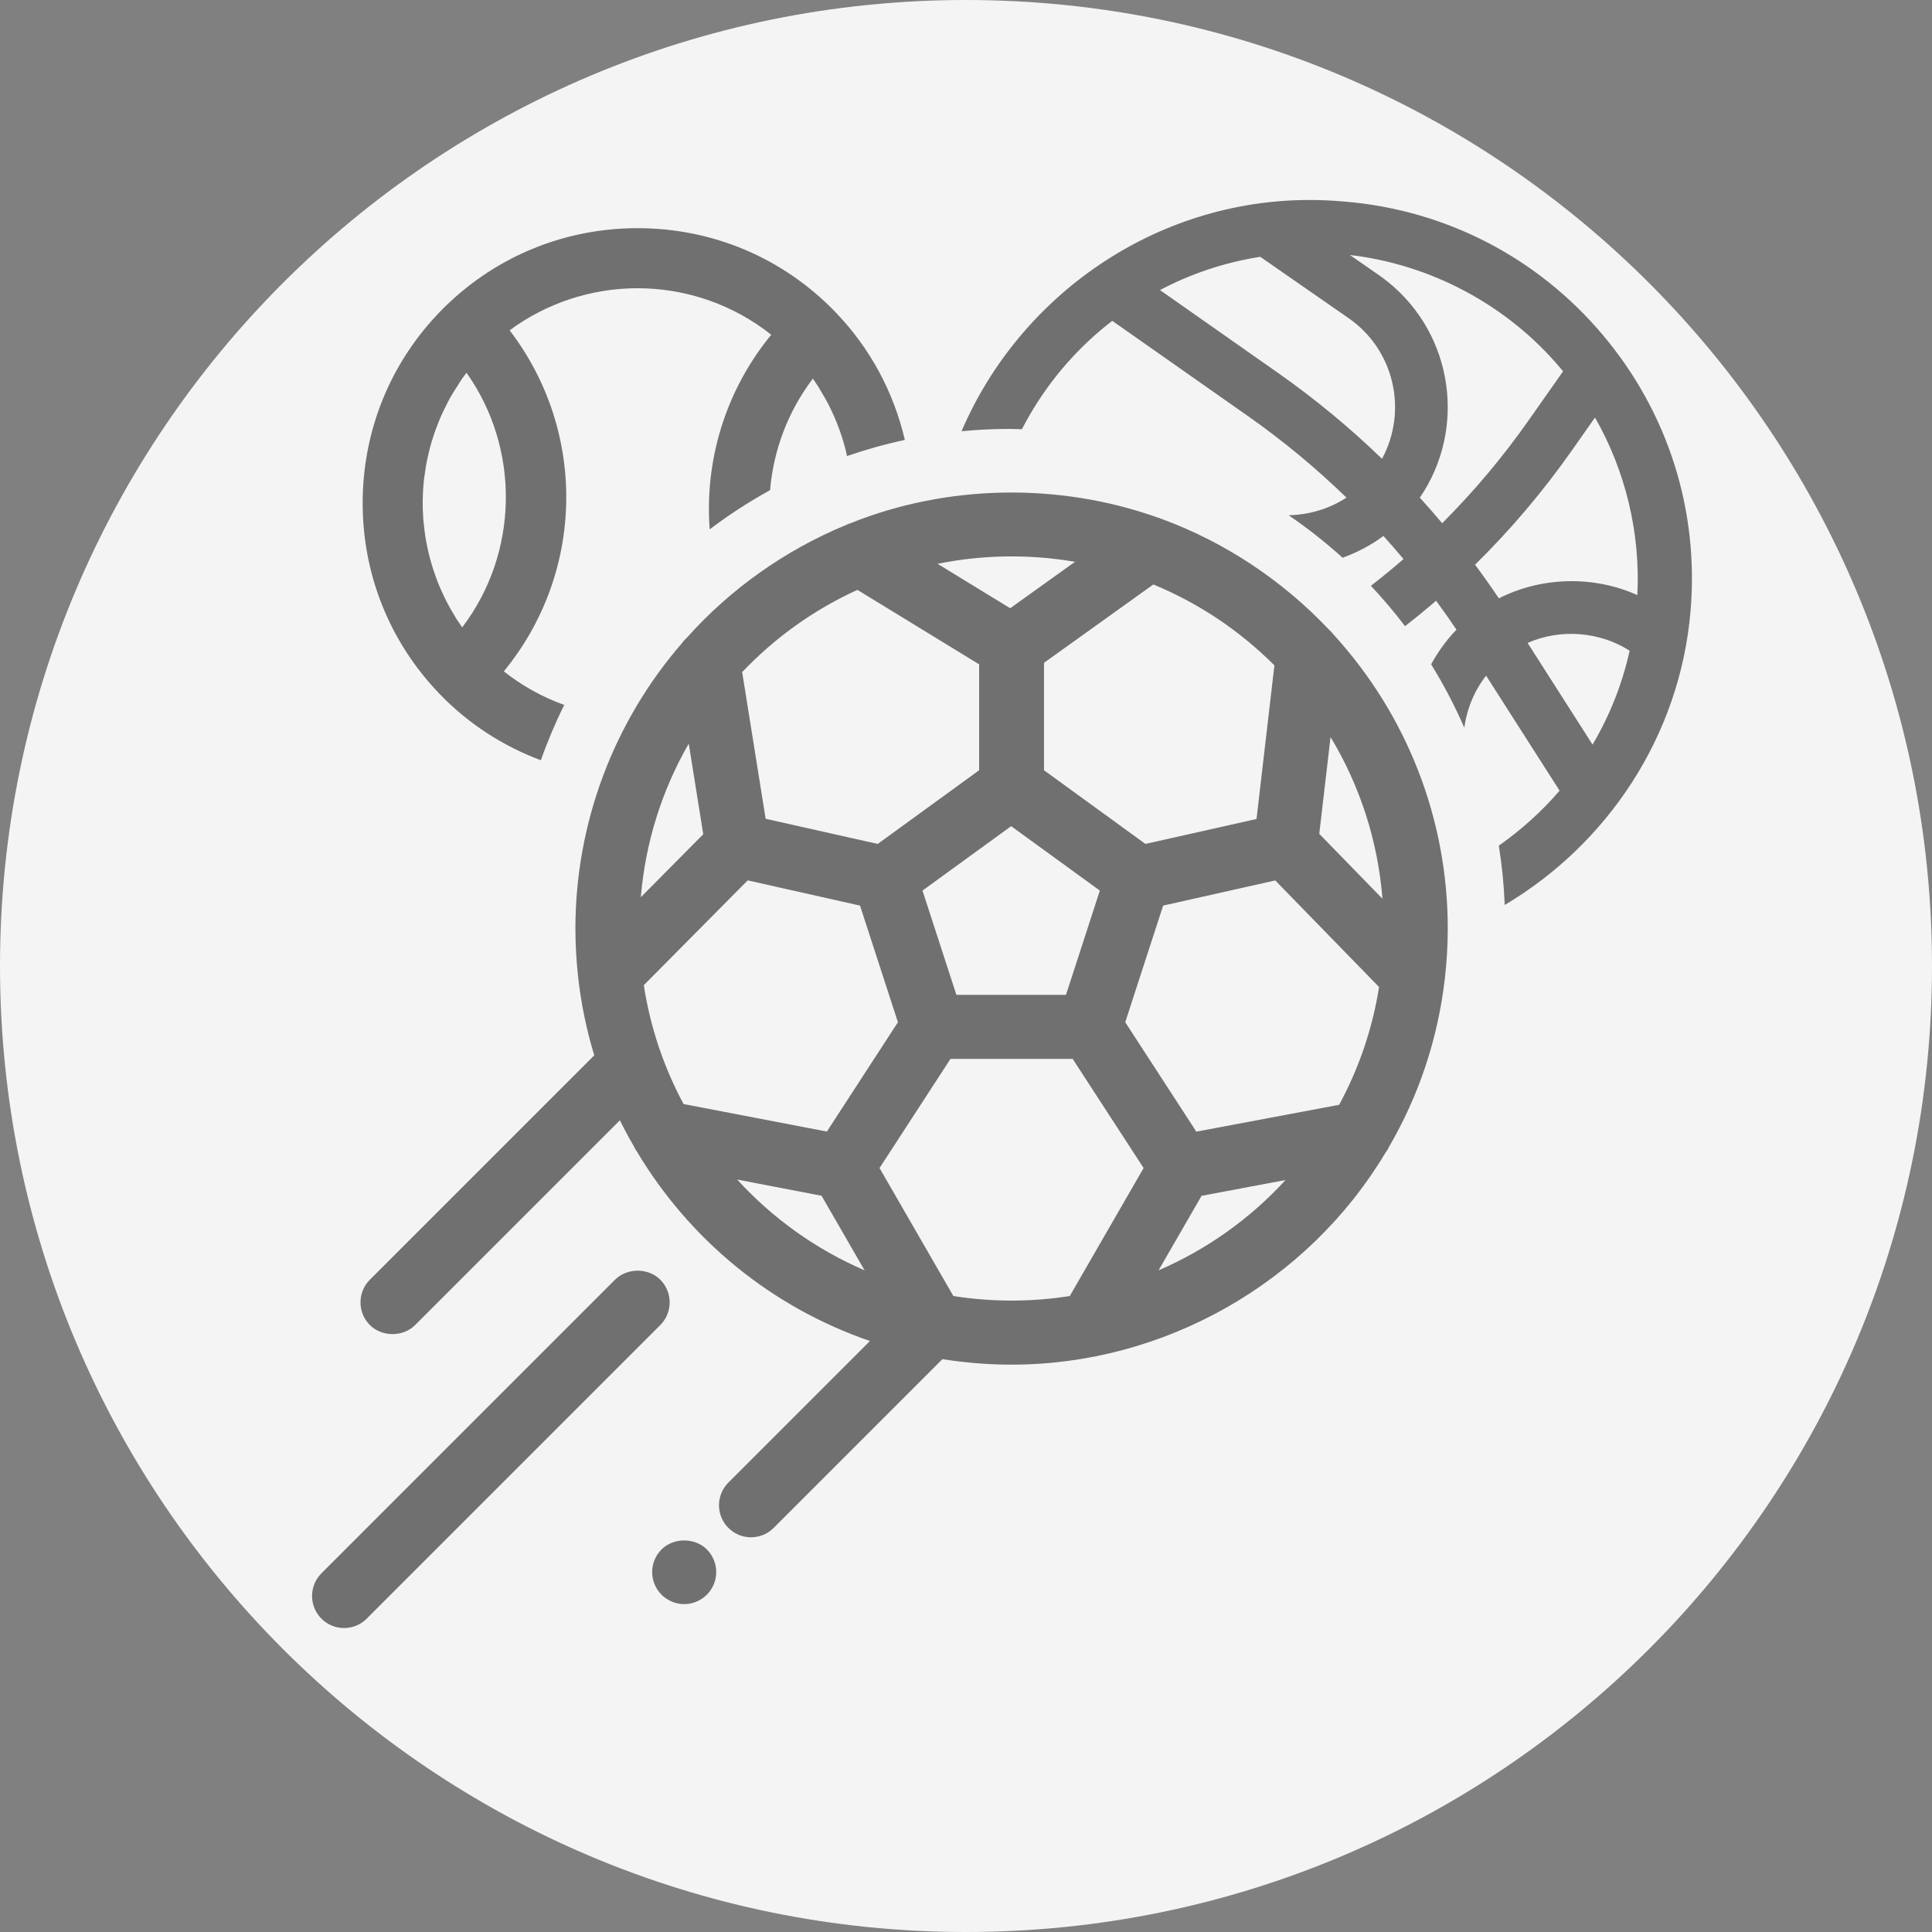 <?xml version="1.0" encoding="utf-8"?>
<!-- Generator: Adobe Illustrator 16.0.0, SVG Export Plug-In . SVG Version: 6.00 Build 0)  -->
<!DOCTYPE svg PUBLIC "-//W3C//DTD SVG 1.1//EN" "http://www.w3.org/Graphics/SVG/1.1/DTD/svg11.dtd">
<svg version="1.1" id="圖層_1" xmlns="http://www.w3.org/2000/svg" xmlns:xlink="http://www.w3.org/1999/xlink" x="0px" y="0px"
	 width="200px" height="200px" viewBox="0 0 200 200" enable-background="new 0 0 200 200" xml:space="preserve">
<rect x="0" y="0" width="200" height="200" fill="#808080" stroke="none"/>
<g>
	<path fill="#F4F4F4" d="M200,100c0,55.224-44.776,100-100,100C44.776,200,0,155.224,0,100C0,44.776,44.776,0,100,0
		C155.224,0,200,44.776,200,100"/>
	<path opacity="0.54" d="M165.914,34.664c-6.751-8.006-16.216-12.905-26.651-13.792l-0.33-0.025c-1.12-0.096-2.253-0.145-3.37-0.145
		c-15.946,0-29.993,9.862-36.025,23.939c1.618-0.154,3.254-0.24,4.911-0.24c0.449,0,0.892,0.022,1.337,0.034
		c2.009-3.892,4.758-7.379,8.118-10.224c0.378-0.323,0.787-0.652,1.238-0.998l14.12,9.912c3.585,2.523,6.983,5.34,10.121,8.388
		c-1.767,1.16-3.866,1.78-5.983,1.824c1.963,1.341,3.831,2.81,5.584,4.402c1.506-0.549,2.941-1.294,4.228-2.258
		c0.704,0.781,1.399,1.581,2.078,2.392c-1.093,0.955-2.224,1.873-3.374,2.771c1.249,1.331,2.432,2.723,3.533,4.178
		c0.912-0.713,1.813-1.438,2.688-2.184c0.177-0.15,0.353-0.301,0.527-0.452c0.762,1.039,1.46,2.032,2.108,2.999
		c-1.042,1.072-1.908,2.288-2.623,3.584c1.297,2.094,2.447,4.289,3.437,6.569c0.263-1.966,1.032-3.824,2.254-5.394l7.608,11.905
		c-1.842,2.148-3.971,4.06-6.291,5.692c0.323,2.011,0.529,4.06,0.612,6.141c10.609-6.293,18.133-17.448,19.235-30.424
		C175.895,52.827,172.665,42.67,165.914,34.664z M143.065,47.496c-3.312-3.205-6.894-6.168-10.672-8.827l-12.311-8.642
		c3.246-1.715,6.726-2.87,10.378-3.443l9.152,6.355C144.337,36.221,145.758,42.506,143.065,47.496z M149.294,54.163
		c-0.759-0.902-1.532-1.786-2.313-2.645c4.857-7.105,3.488-16.895-3.332-22.36c-0.302-0.241-0.609-0.47-0.927-0.693l-2.976-2.066
		c8.4,0.982,16.266,5.182,21.737,11.647c0.109,0.13,0.218,0.261,0.325,0.392l-3.552,5.056
		C155.593,47.293,152.582,50.876,149.294,54.163z M164.86,77.08l-6.721-10.52c3.353-1.499,7.454-1.193,10.561,0.802
		C167.937,70.802,166.648,74.059,164.86,77.08z M169.497,61.605c-4.502-2.037-9.918-1.914-14.334,0.338
		c-0.775-1.153-1.598-2.32-2.463-3.485c3.686-3.63,7.053-7.605,10.023-11.831l2.39-3.405
		C168.289,48.78,169.825,55.201,169.497,61.605z M137.562,65.168c-4.812-5.102-10.809-9.065-17.28-11.436
		c-0.171-0.076-0.345-0.137-0.438-0.156c-10.285-3.666-21.852-3.412-31.784,0.582c-0.207,0.063-0.402,0.141-0.5,0.198
		C81.288,56.941,75.57,61,71.12,66c-0.216,0.189-0.405,0.401-0.484,0.533c-7.138,8.213-11.069,18.719-11.069,29.583
		c0,1.679,0.095,3.366,0.287,5.077c0.307,2.727,0.866,5.433,1.663,8.055l-23.232,23.232c-1.289,1.291-1.289,3.396,0.001,4.688
		c1.25,1.25,3.439,1.25,4.689,0l21.196-21.196c0.453,0.919,0.93,1.809,1.41,2.629c0.099,0.223,0.226,0.438,0.314,0.547
		c5.52,9.267,14.053,16.2,24.162,19.674l-14.659,14.656c-1.29,1.293-1.29,3.396,0.003,4.69c0.627,0.626,1.459,0.972,2.344,0.972
		c0.885,0,1.719-0.346,2.345-0.973l17.468-17.468c2.375,0.378,4.781,0.569,7.162,0.569c15.771,0,30.623-8.437,38.689-21.916
		c0.164-0.213,0.303-0.445,0.359-0.588c3.117-5.357,5.065-11.189,5.796-17.4c0.204-1.763,0.308-3.528,0.308-5.249
		c0-11.272-4.194-22.07-11.812-30.413C137.914,65.506,137.746,65.327,137.562,65.168z M131.926,68.877l-1.851,15.905l-11.502,2.581
		l-10.498-7.627V68.615l11.32-8.112C124.095,62.447,128.306,65.262,131.926,68.877z M113.855,92.193l-3.505,10.792H99.004
		l-3.508-10.792l9.18-6.668L113.855,92.193z M111.282,58.158l-6.707,4.806l-7.519-4.599
		C101.715,57.42,106.599,57.349,111.282,58.158z M88.76,61.063l12.6,7.709v10.964l-10.496,7.627l-11.605-2.604l-2.43-15.184
		C80.255,65.977,84.264,63.116,88.76,61.063z M71.299,76.978l1.501,9.383l-6.463,6.521C66.806,87.267,68.495,81.853,71.299,76.978z
		 M76.31,122.106l8.737,1.679l4.455,7.719C84.492,129.345,80.008,126.149,76.31,122.106z M85.599,117.138l-14.837-2.849
		c-2.069-3.852-3.452-7.985-4.115-12.304l10.754-10.849l11.628,2.611l3.923,12.074L85.599,117.138z M110.743,134.164
		c-3.98,0.629-8.067,0.629-12.05,0l-7.645-13.249l7.345-11.298h12.649l7.344,11.298L110.743,134.164z M119.934,131.504l4.45-7.712
		l8.694-1.635C129.39,126.177,124.919,129.355,119.934,131.504z M138.63,114.368l-14.787,2.779l-7.358-11.326l3.922-12.074
		l11.608-2.605l10.744,11.034C142.083,106.453,140.695,110.551,138.63,114.368z M136.571,86.318l1.167-10.021
		c3.073,5.098,4.903,10.798,5.374,16.74L136.571,86.318z M68.355,132.477c-1.252-1.25-3.432-1.251-4.69,0.001l-30.394,30.395
		c-1.288,1.295-1.288,3.397,0.003,4.691c0.626,0.625,1.458,0.969,2.342,0.969c0.887,0,1.72-0.345,2.345-0.97l30.396-30.396
		C69.645,135.874,69.645,133.772,68.355,132.477z M68.48,160.397c-0.616,0.619-0.97,1.474-0.97,2.344
		c0,0.872,0.354,1.727,0.973,2.344c0.617,0.618,1.472,0.973,2.344,0.973c0.87,0,1.724-0.354,2.344-0.973
		c0.619-0.617,0.973-1.472,0.973-2.344c0-0.87-0.354-1.725-0.975-2.35C71.928,159.157,69.723,159.159,68.48,160.397z M55.991,78.701
		c0.693-1.968,1.5-3.878,2.418-5.726c-2.249-0.813-4.364-1.978-6.252-3.478c8.387-10.218,8.634-24.81,0.599-35.302
		c3.803-2.815,8.473-4.358,13.238-4.358c5.045,0,9.93,1.706,13.844,4.816c-4.776,5.816-6.902,13.053-6.373,20.147
		c1.977-1.498,4.064-2.854,6.25-4.057c0.354-4.107,1.831-8.129,4.431-11.543c0.203,0.286,0.398,0.575,0.582,0.863
		c0.061,0.095,0.116,0.191,0.17,0.286l0.134,0.23c0.255,0.422,0.504,0.848,0.729,1.287c0.08,0.151,0.151,0.306,0.223,0.459
		l0.107,0.224c0.184,0.393,0.362,0.787,0.524,1.188c0.102,0.25,0.194,0.502,0.285,0.755c0.141,0.393,0.27,0.786,0.39,1.182
		c0.077,0.258,0.152,0.516,0.22,0.78c0.064,0.244,0.116,0.505,0.171,0.759c1.948-0.672,3.945-1.234,5.989-1.672
		c-1.155-4.945-3.591-9.512-7.207-13.252c-5.403-5.591-12.674-8.669-20.471-8.669c-7.427,0-14.452,2.836-19.779,7.986
		c-5.459,5.277-8.536,12.374-8.667,19.984c-0.129,7.61,2.706,14.809,7.983,20.268C48.517,74.951,52.087,77.241,55.991,78.701z
		 M45.092,59.656c-0.141-0.392-0.272-0.785-0.391-1.18c-0.077-0.262-0.152-0.523-0.22-0.781c-0.105-0.408-0.197-0.818-0.277-1.229
		l-0.037-0.177c-0.039-0.194-0.078-0.388-0.111-0.58c-0.074-0.45-0.125-0.905-0.17-1.353l-0.034-0.305
		c-0.015-0.113-0.029-0.227-0.037-0.344c-0.098-1.331-0.074-2.683,0.068-4.025c0.012-0.115,0.03-0.227,0.048-0.34l0.044-0.297
		c0.06-0.452,0.129-0.904,0.219-1.35c0.041-0.203,0.088-0.404,0.137-0.604l0.035-0.147c0.094-0.408,0.198-0.816,0.313-1.207
		c0.081-0.26,0.162-0.521,0.25-0.781c0.133-0.393,0.279-0.783,0.461-1.24c0.091-0.225,0.182-0.453,0.279-0.673
		c0.174-0.392,0.367-0.78,0.569-1.171l0.073-0.145c0.089-0.177,0.177-0.354,0.277-0.531c0.238-0.426,0.503-0.842,0.776-1.262
		l0.131-0.212c0.06-0.098,0.12-0.195,0.184-0.289c0.195-0.284,0.401-0.566,0.613-0.845c5.592,7.887,5.41,18.666-0.447,26.359
		c-0.203-0.287-0.398-0.576-0.583-0.862c-0.059-0.094-0.113-0.189-0.168-0.284l-0.136-0.231c-0.252-0.423-0.504-0.851-0.73-1.292
		c-0.078-0.148-0.148-0.299-0.219-0.45l-0.11-0.236c-0.185-0.392-0.361-0.785-0.523-1.18C45.285,60.184,45.201,59.952,45.092,59.656
		z"/>
</g>
</svg>
